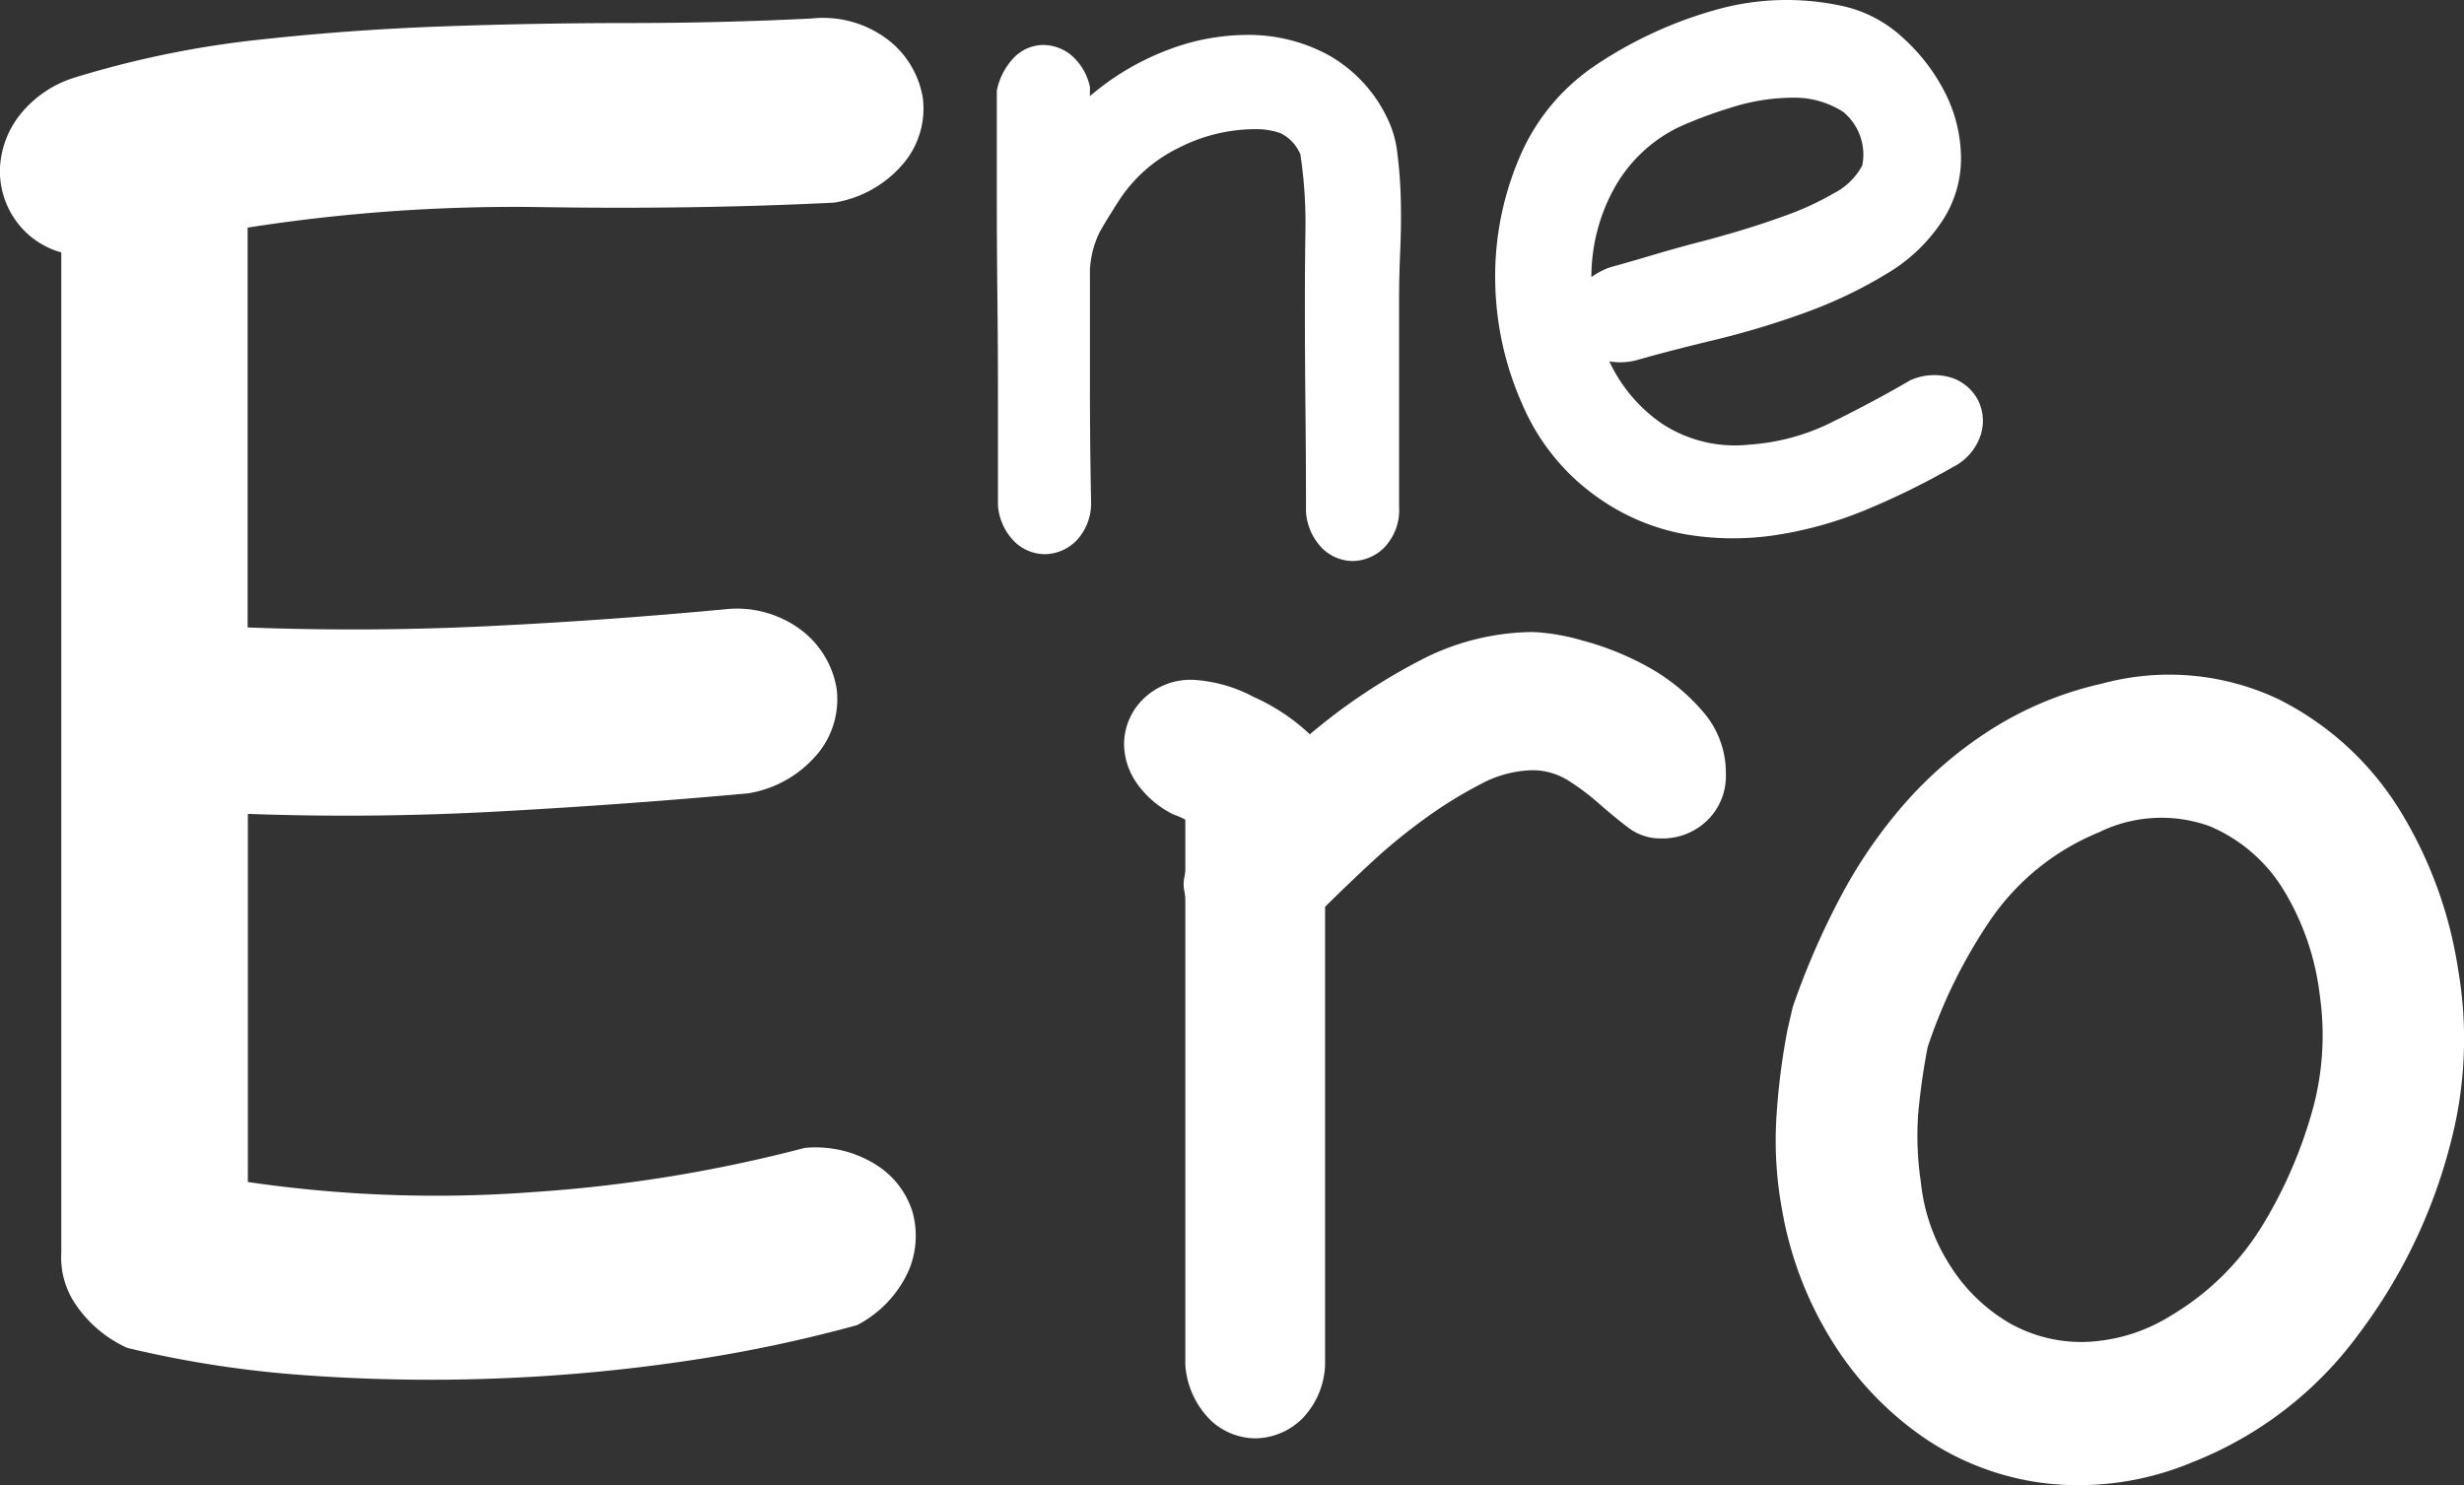 <svg xmlns="http://www.w3.org/2000/svg" width="105.397" height="63.552" viewBox="0 0 105.397 63.552">
  <rect x="0" y="0" width="105.397" height="63.552" fill="#333333" stroke="none"/>
  <g id="Grupo_2175" data-name="Grupo 2175" transform="translate(-210.278 -254.776)">
    <path id="Trazado_2828" data-name="Trazado 2828" d="M38.7-10.113a4.856,4.856,0,0,1,3.063.729,3.647,3.647,0,0,1,1.556,2.042,3.821,3.821,0,0,1-.194,2.528,4.9,4.9,0,0,1-2.188,2.285A60.97,60.97,0,0,1,33.45-.972a73.915,73.915,0,0,1-8.071.729,74.221,74.221,0,0,1-8.071-.146A46.373,46.373,0,0,1,9.724-1.556a5.281,5.281,0,0,1-2.236-1.9A3.551,3.551,0,0,1,6.9-5.64V-48.424a3.566,3.566,0,0,1-1.945-1.361,3.649,3.649,0,0,1-.681-2.139,3.961,3.961,0,0,1,.778-2.285,4.78,4.78,0,0,1,2.431-1.7,42,42,0,0,1,7.73-1.6q3.938-.438,7.925-.583t7.973-.146q3.987,0,7.876-.194a4.573,4.573,0,0,1,3.355.972,3.956,3.956,0,0,1,1.41,2.431,3.649,3.649,0,0,1-.729,2.674,4.881,4.881,0,0,1-3.063,1.8q-5.834.292-12.4.194a73.852,73.852,0,0,0-12.69.875V-32.38q5.056.194,10.161-.049T35.3-33.158a4.573,4.573,0,0,1,3.355.972,3.956,3.956,0,0,1,1.41,2.431,3.649,3.649,0,0,1-.729,2.674,4.881,4.881,0,0,1-3.063,1.8q-5.348.486-10.745.778t-10.648.1V-8.654a55.418,55.418,0,0,0,12.106.438A61.893,61.893,0,0,0,38.7-10.113Z" transform="translate(206 314)" fill="#fff"/>
    <path id="Trazado_2829" data-name="Trazado 2829" d="M20.128-1.459A2.314,2.314,0,0,1,19.472.219a1.934,1.934,0,0,1-1.337.559,1.884,1.884,0,0,1-1.264-.51,2.457,2.457,0,0,1-.729-1.58q0-2.236-.024-4.449t-.024-4.449q0-1.6.024-3.209a19.421,19.421,0,0,0-.219-3.209,1.774,1.774,0,0,0-.851-.9,3.165,3.165,0,0,0-1.094-.17,7.214,7.214,0,0,0-3.257.8,6.342,6.342,0,0,0-2.528,2.212q-.535.827-.851,1.386A4.153,4.153,0,0,0,6.9-11.669v4.959q0,2.48.049,4.959A2.314,2.314,0,0,1,6.3-.073,1.934,1.934,0,0,1,4.959.486,1.884,1.884,0,0,1,3.7-.024,2.457,2.457,0,0,1,2.966-1.6V-6.126q0-2.188-.024-4.327T2.917-14.8V-19.35A2.85,2.85,0,0,1,3.7-20.809,1.758,1.758,0,0,1,4.91-21.3a1.9,1.9,0,0,1,1.191.438A2.455,2.455,0,0,1,6.9-19.5v.389a11.133,11.133,0,0,1,3.185-1.92,9.611,9.611,0,0,1,3.573-.7,7.185,7.185,0,0,1,3.379.827,6.1,6.1,0,0,1,2.552,2.674,4.55,4.55,0,0,1,.462,1.58,19.2,19.2,0,0,1,.146,1.993q.024,1.045-.024,2.139t-.049,2.066v8.994Z" transform="translate(250 278)" fill="#fff"/>
    <path id="Trazado_2830" data-name="Trazado 2830" d="M19.976-5.947a2.488,2.488,0,0,1,1.83-.1,1.992,1.992,0,0,1,1.093.966A1.989,1.989,0,0,1,23-3.609a2.367,2.367,0,0,1-1.194,1.372A32.507,32.507,0,0,1,18.2-.457,16.54,16.54,0,0,1,14.283.661,12.128,12.128,0,0,1,10.369.635a9.3,9.3,0,0,1-3.71-1.55A9.341,9.341,0,0,1,3.406-4.9,13.383,13.383,0,0,1,2.236-10.14a12.91,12.91,0,0,1,.991-5.235,8.917,8.917,0,0,1,3.278-4.041,17.846,17.846,0,0,1,5.083-2.364,11.159,11.159,0,0,1,5.54-.178,5.518,5.518,0,0,1,2.491,1.3,8.1,8.1,0,0,1,1.8,2.287,6.264,6.264,0,0,1,.737,2.745,4.853,4.853,0,0,1-.712,2.719A7.251,7.251,0,0,1,18.959-10.5a19.383,19.383,0,0,1-3.533,1.677,36.177,36.177,0,0,1-3.812,1.144q-1.906.457-3.329.864a2.75,2.75,0,0,1-1.169.051A6.625,6.625,0,0,0,9.378-4.092a5.683,5.683,0,0,0,3.736.89A9.269,9.269,0,0,0,16.7-4.193Q18.5-5.083,19.976-5.947ZM10.064-16.773a6.3,6.3,0,0,0-2.8,2.719,7.86,7.86,0,0,0-.915,3.685,3.3,3.3,0,0,1,.762-.407q.915-.254,1.855-.534t1.906-.534q.61-.152,1.652-.457t2.16-.712a12.517,12.517,0,0,0,2.033-.94,2.853,2.853,0,0,0,1.22-1.194,2.368,2.368,0,0,0-.813-2.287,3.848,3.848,0,0,0-2.186-.61,8.79,8.79,0,0,0-2.643.432A18.272,18.272,0,0,0,10.064-16.773Z" transform="translate(272 277)" fill="#fff"/>
    <path id="Trazado_2831" data-name="Trazado 2831" d="M5.47-25.379a4.157,4.157,0,0,1-1.6-1.386,2.969,2.969,0,0,1-.51-1.6,2.714,2.714,0,0,1,.8-1.933,2.884,2.884,0,0,1,2.188-.839,6.247,6.247,0,0,1,2.552.729,8.623,8.623,0,0,1,2.407,1.6,25.315,25.315,0,0,1,4.667-3.136,10.565,10.565,0,0,1,4.886-1.24,9.072,9.072,0,0,1,2.115.365,12.36,12.36,0,0,1,2.735,1.094,8.494,8.494,0,0,1,2.37,1.9,3.975,3.975,0,0,1,1.021,2.7,2.646,2.646,0,0,1-.8,2.006,2.744,2.744,0,0,1-1.969.766,2.278,2.278,0,0,1-1.422-.474q-.62-.474-1.24-1.021a10.272,10.272,0,0,0-1.313-.985,2.874,2.874,0,0,0-1.568-.438,4.906,4.906,0,0,0-2.224.62,18.527,18.527,0,0,0-2.407,1.5,24.382,24.382,0,0,0-2.3,1.9q-1.094,1.021-1.9,1.823v19.4A3.471,3.471,0,0,1,10.976.474a2.9,2.9,0,0,1-2.006.839,2.826,2.826,0,0,1-1.9-.766A3.686,3.686,0,0,1,5.98-1.823V-21.733a1.69,1.69,0,0,0-.036-.328,1.69,1.69,0,0,1-.036-.328,1.69,1.69,0,0,1,.036-.328,1.69,1.69,0,0,0,.036-.328V-25.16A4,4,0,0,0,5.47-25.379Z" transform="translate(255 315)" fill="#fff"/>
    <path id="Trazado_2832" data-name="Trazado 2832" d="M2.961-18.138a33.14,33.14,0,0,1,2-4.627,20.856,20.856,0,0,1,2.813-4.109,17.151,17.151,0,0,1,3.739-3.183,14.979,14.979,0,0,1,4.7-1.925,10.937,10.937,0,0,1,7.514.666,12.849,12.849,0,0,1,5.145,4.664,18.2,18.2,0,0,1,2.554,6.922,17.475,17.475,0,0,1-.333,7.44A23.033,23.033,0,0,1,27.17-4.146a16.134,16.134,0,0,1-7.107,5.478,12.6,12.6,0,0,1-6.108.925A11.721,11.721,0,0,1,8.7.37,13.871,13.871,0,0,1,4.738-3.7,15.642,15.642,0,0,1,2.517-9.4a16.323,16.323,0,0,1-.259-3.924,29.3,29.3,0,0,1,.481-3.85Zm5.775,1.7a28.228,28.228,0,0,0-.407,2.85,13.364,13.364,0,0,0,.111,2.924A8.125,8.125,0,0,0,9.7-7.07a7.418,7.418,0,0,0,2.517,2.443,6.227,6.227,0,0,0,3.294.814A7.387,7.387,0,0,0,19.175-4.96a11.379,11.379,0,0,0,3.887-3.85,19.578,19.578,0,0,0,2.184-5.108,12.084,12.084,0,0,0,.259-4.738A11.164,11.164,0,0,0,23.987-23.1,6.8,6.8,0,0,0,20.8-25.875a6.065,6.065,0,0,0-4.738.259A10.391,10.391,0,0,0,11.4-21.84,22.038,22.038,0,0,0,8.736-16.435Z" transform="translate(284 316)" fill="#fff"/>
  </g>
</svg>
